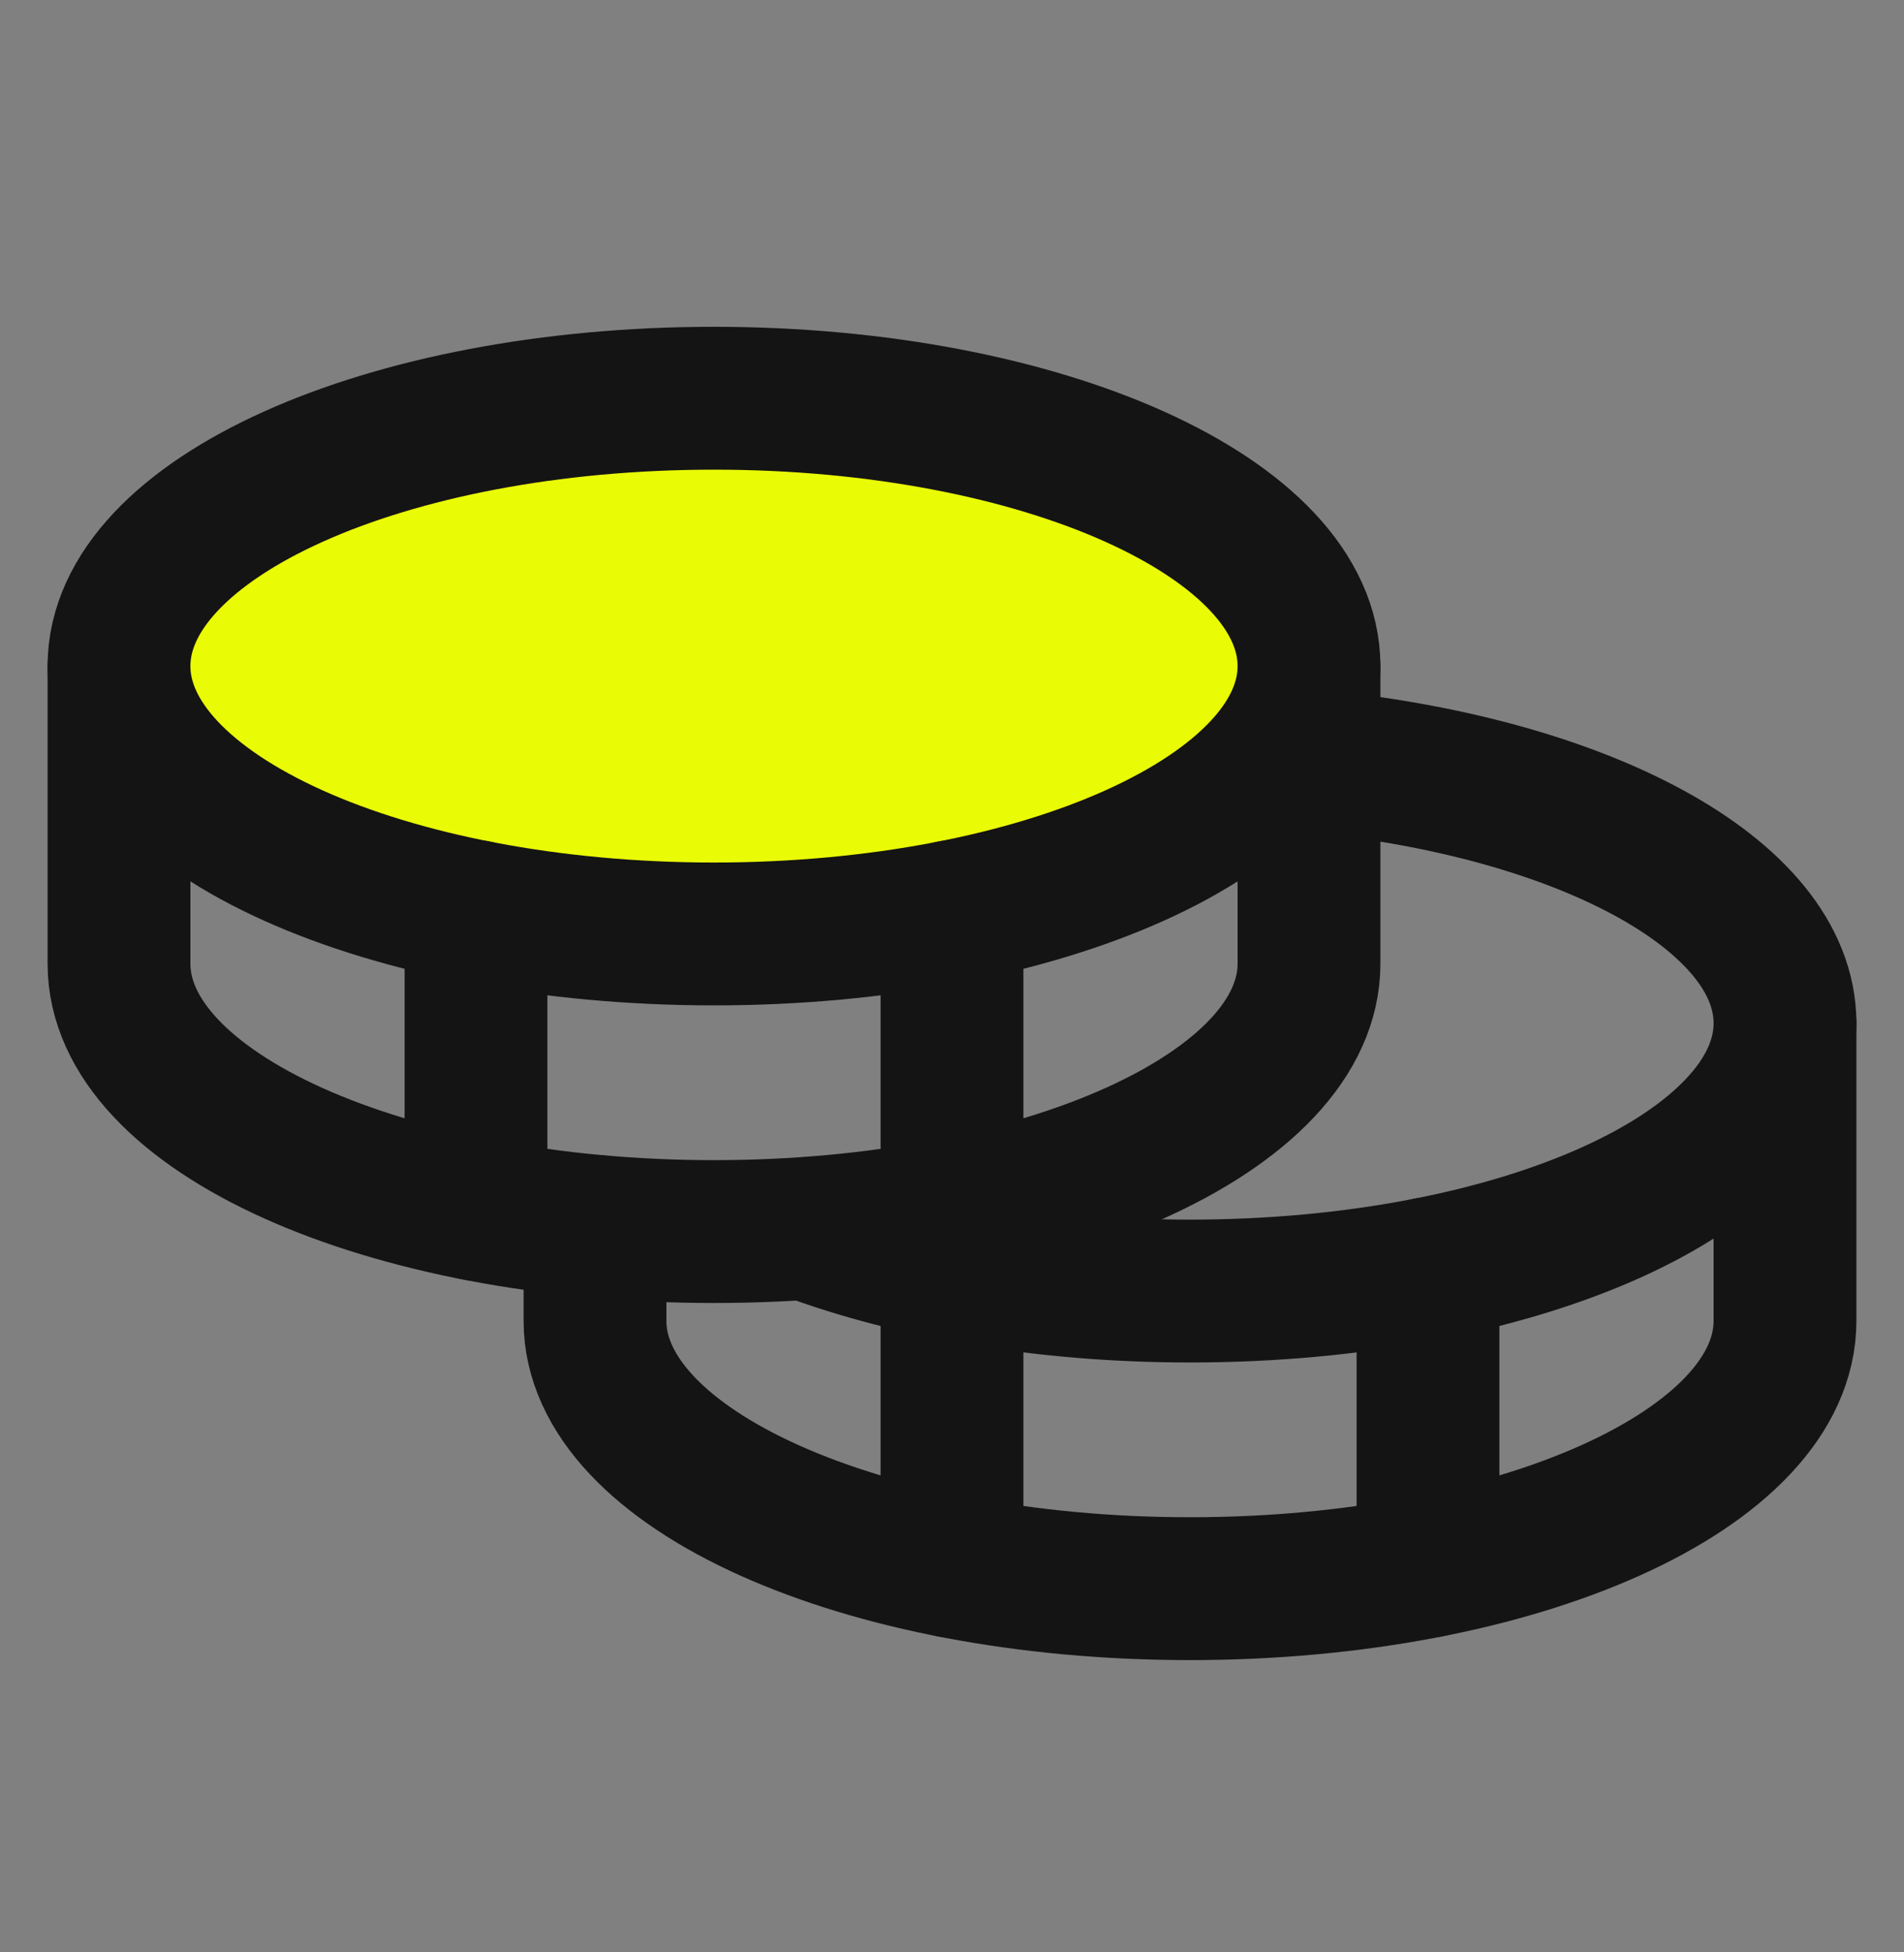 <svg width="40" height="41" viewBox="0 0 40 41" fill="none" xmlns="http://www.w3.org/2000/svg">
<rect x="0" y="0" width="40" height="41" fill="#808080" stroke="none"/>
<path d="M15 19.613C21.904 19.613 27.5 17.094 27.5 13.988C27.5 10.881 21.904 8.363 15 8.363C8.096 8.363 2.5 10.881 2.5 13.988C2.5 17.094 8.096 19.613 15 19.613Z" fill="#EAFB06" stroke="#141414" stroke-width="3" stroke-linecap="round" stroke-linejoin="round"/>
<path d="M2.5 13.988V20.238C2.5 23.347 8.094 25.863 15 25.863C21.906 25.863 27.5 23.347 27.5 20.238V13.988" stroke="#141414" stroke-width="3" stroke-linecap="round" stroke-linejoin="round"/>
<path d="M10 19.144V25.394" stroke="#141414" stroke-width="3" stroke-linecap="round" stroke-linejoin="round"/>
<path d="M27.5 15.972C33.203 16.503 37.5 18.769 37.5 21.487C37.5 24.597 31.906 27.112 25 27.112C21.938 27.112 19.125 26.612 16.953 25.8" stroke="#141414" stroke-width="3" stroke-linecap="round" stroke-linejoin="round"/>
<path d="M12.5 25.753V27.738C12.5 30.847 18.094 33.362 25 33.362C31.906 33.362 37.5 30.847 37.5 27.738V21.488" stroke="#141414" stroke-width="3" stroke-linecap="round" stroke-linejoin="round"/>
<path d="M30 26.644V32.894" stroke="#141414" stroke-width="3" stroke-linecap="round" stroke-linejoin="round"/>
<path d="M20 19.144V32.894" stroke="#141414" stroke-width="3" stroke-linecap="round" stroke-linejoin="round"/>
</svg>
